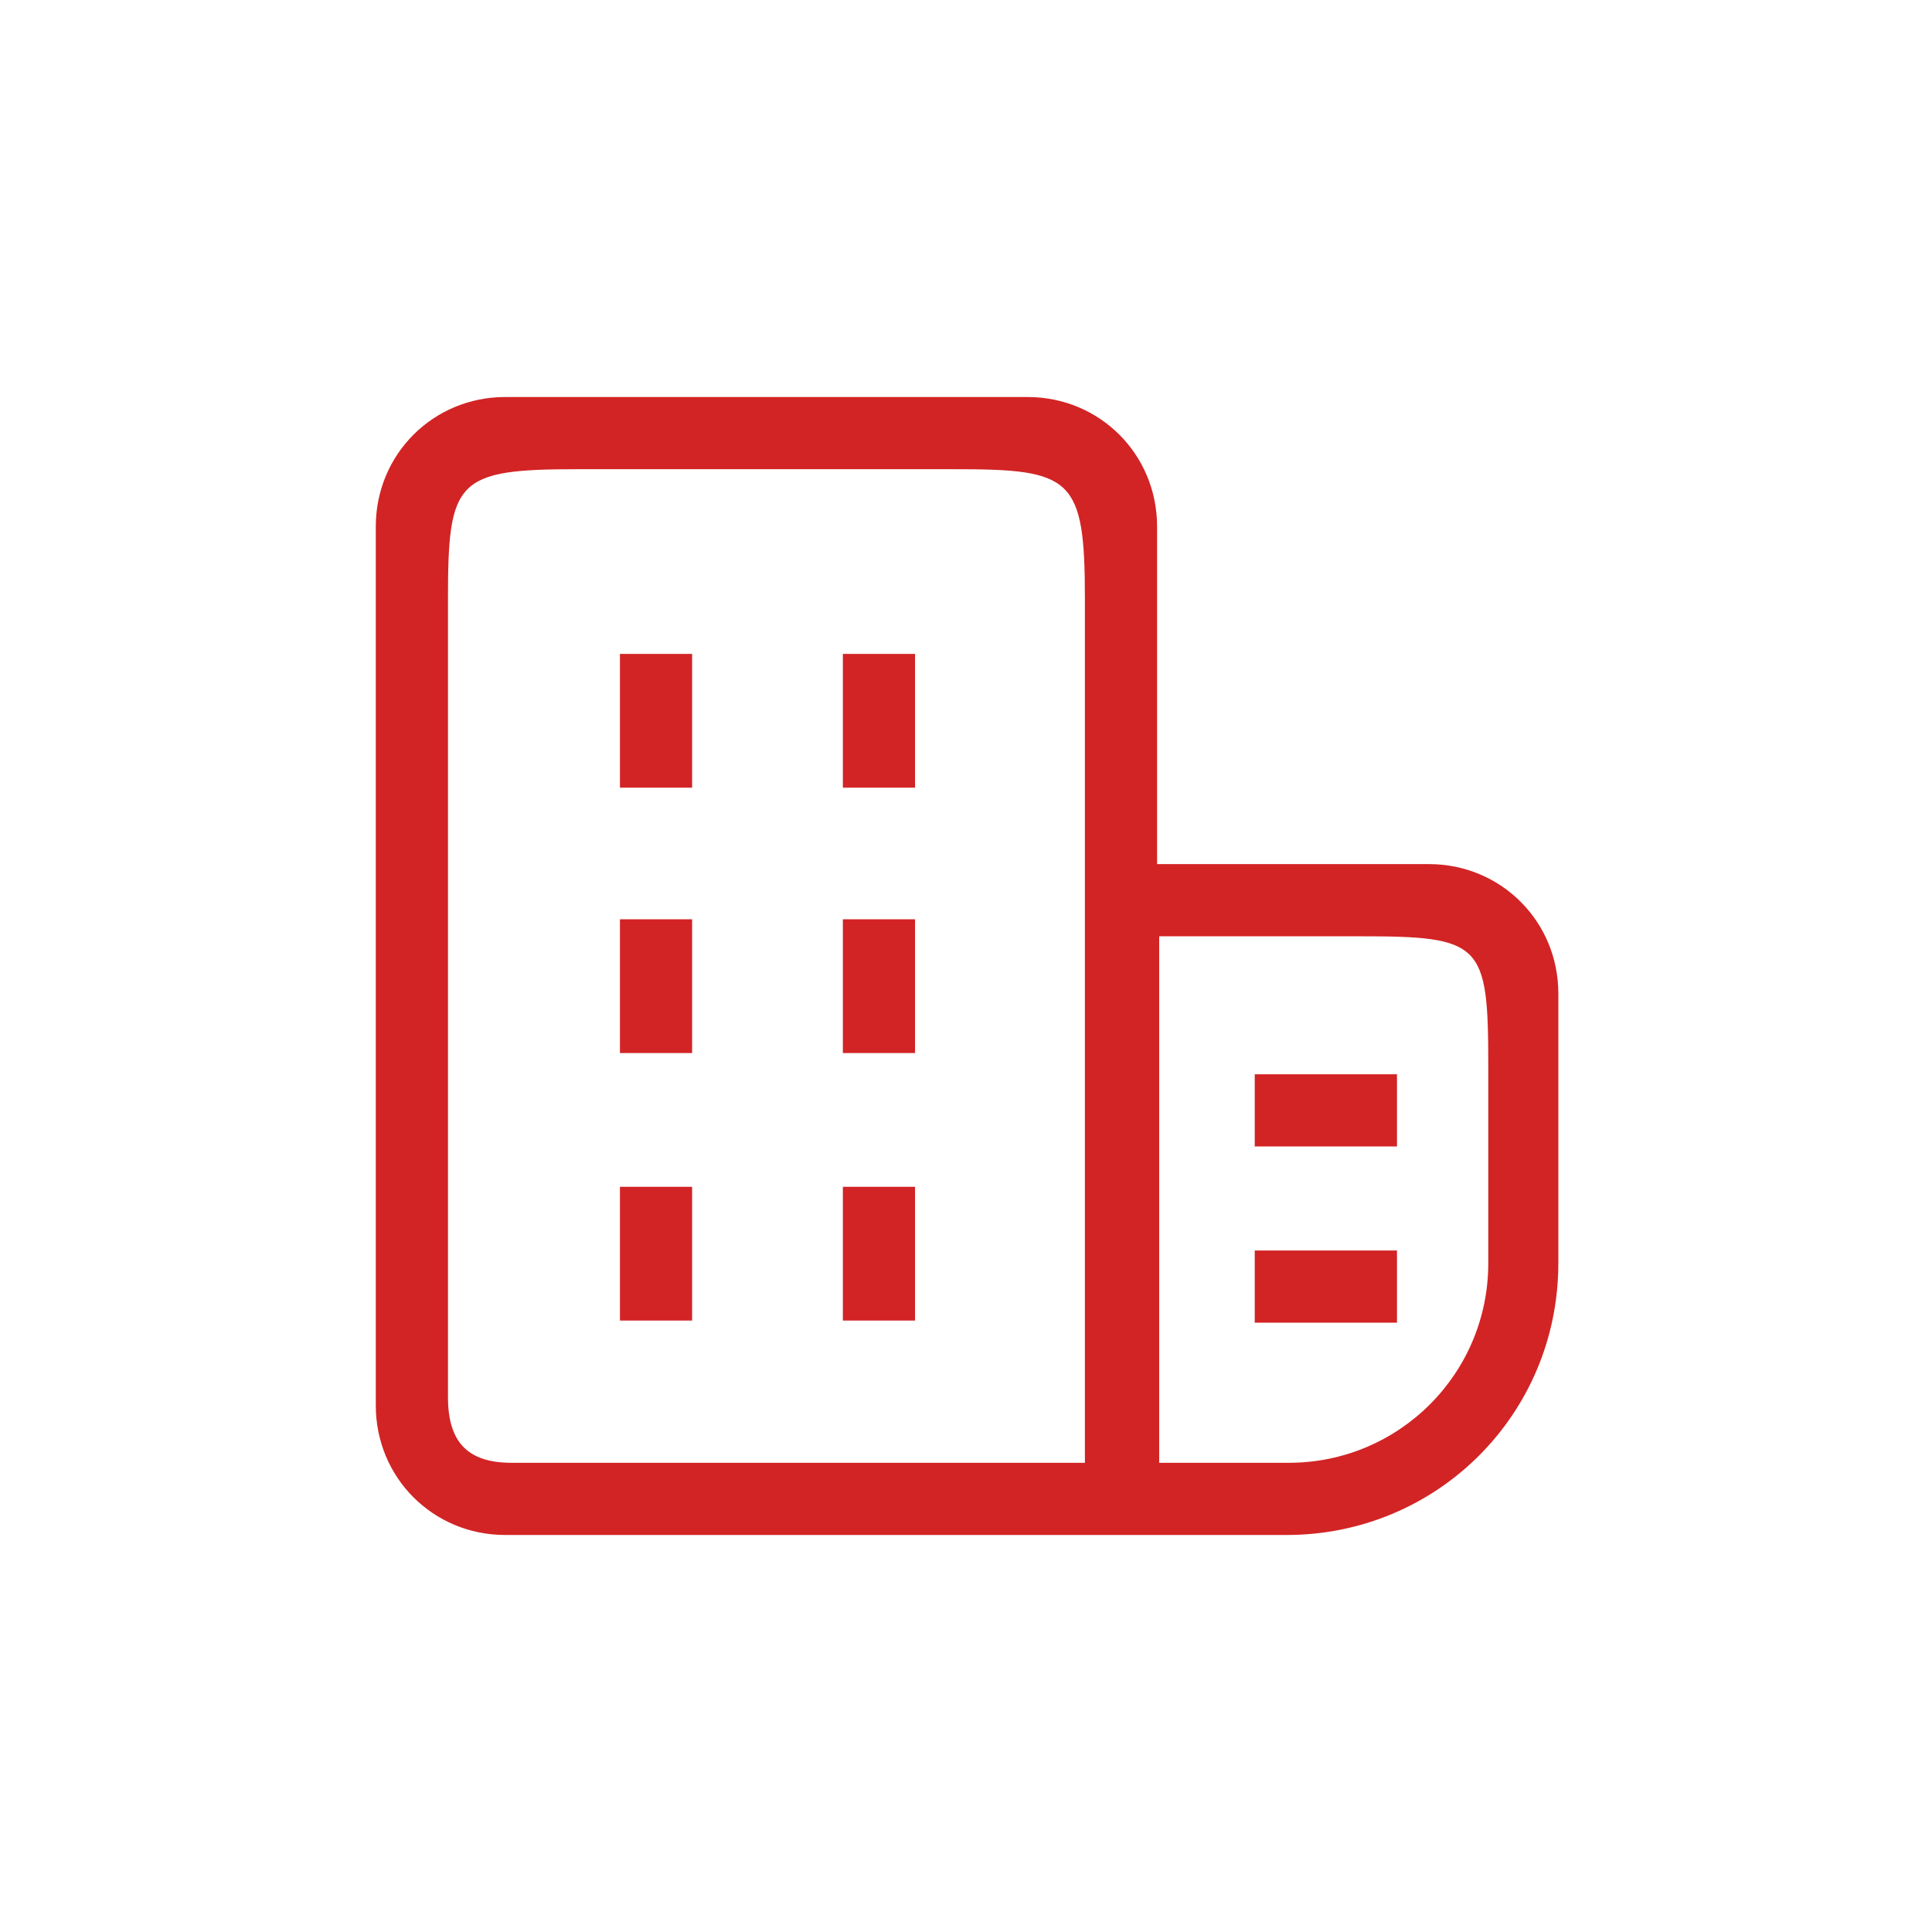 <?xml version="1.0" encoding="utf-8"?>
<!-- Generator: Adobe Illustrator 21.0.2, SVG Export Plug-In . SVG Version: 6.00 Build 0)  -->
<svg version="1.1" id="Layer_1" xmlns="http://www.w3.org/2000/svg" xmlns:xlink="http://www.w3.org/1999/xlink" x="0px" y="0px"
	 viewBox="0 0 91 91" style="enable-background:new 0 0 91 91;" xml:space="preserve">
<style type="text/css">
	.st0{fill:#D22425;}
</style>
<g>
	<rect x="29.2" y="43.3" class="st0" width="3.4" height="6.3"/>
	<rect x="29.2" y="55.9" class="st0" width="3.4" height="6.3"/>
	<rect x="29.2" y="30.8" class="st0" width="3.4" height="6.3"/>
	<rect x="39.7" y="55.9" class="st0" width="3.4" height="6.3"/>
	<rect x="39.7" y="43.3" class="st0" width="3.4" height="6.3"/>
	<rect x="39.7" y="30.8" class="st0" width="3.4" height="6.3"/>
	<rect x="59.1" y="50.6" class="st0" width="6.7" height="3.4"/>
	<rect x="59.1" y="58.9" class="st0" width="6.7" height="3.4"/>
	<path class="st0" d="M54.5,72.3h6.1c7.1,0,12.8-5.7,12.8-12.8V46.8c0-3.4-2.7-6.1-6.1-6.1H54.5c0-2.5,0-2.7,0-6.1v-9.8
		c0-3.4-2.7-6.1-6.1-6.1H23.8c-3.4,0-6.1,2.7-6.1,6.1v41.4c0,3.4,2.7,6.1,6.1,6.1h27.3H54.5L54.5,72.3z M70.1,50.2v9.3
		c0,5.2-4.2,9.4-9.4,9.4l0,0c-3.4,0-2.6,0-6.1,0V50.2c0-3.4,0-3.3,0-6.1H64C69.8,44.1,70.1,44.4,70.1,50.2z M21.1,65.8
		c0-2.1,0-37.6,0-37.6c0-5.6,0.4-6.1,6.1-6.1H45c5.5,0,6.1,0.4,6.1,6.1v12.5v28.2c-1.6,0-2.7,0-6.1,0c0,0-17.9,0-20.9,0
		C22,68.9,21.1,67.9,21.1,65.8z"/>
</g>
</svg>
